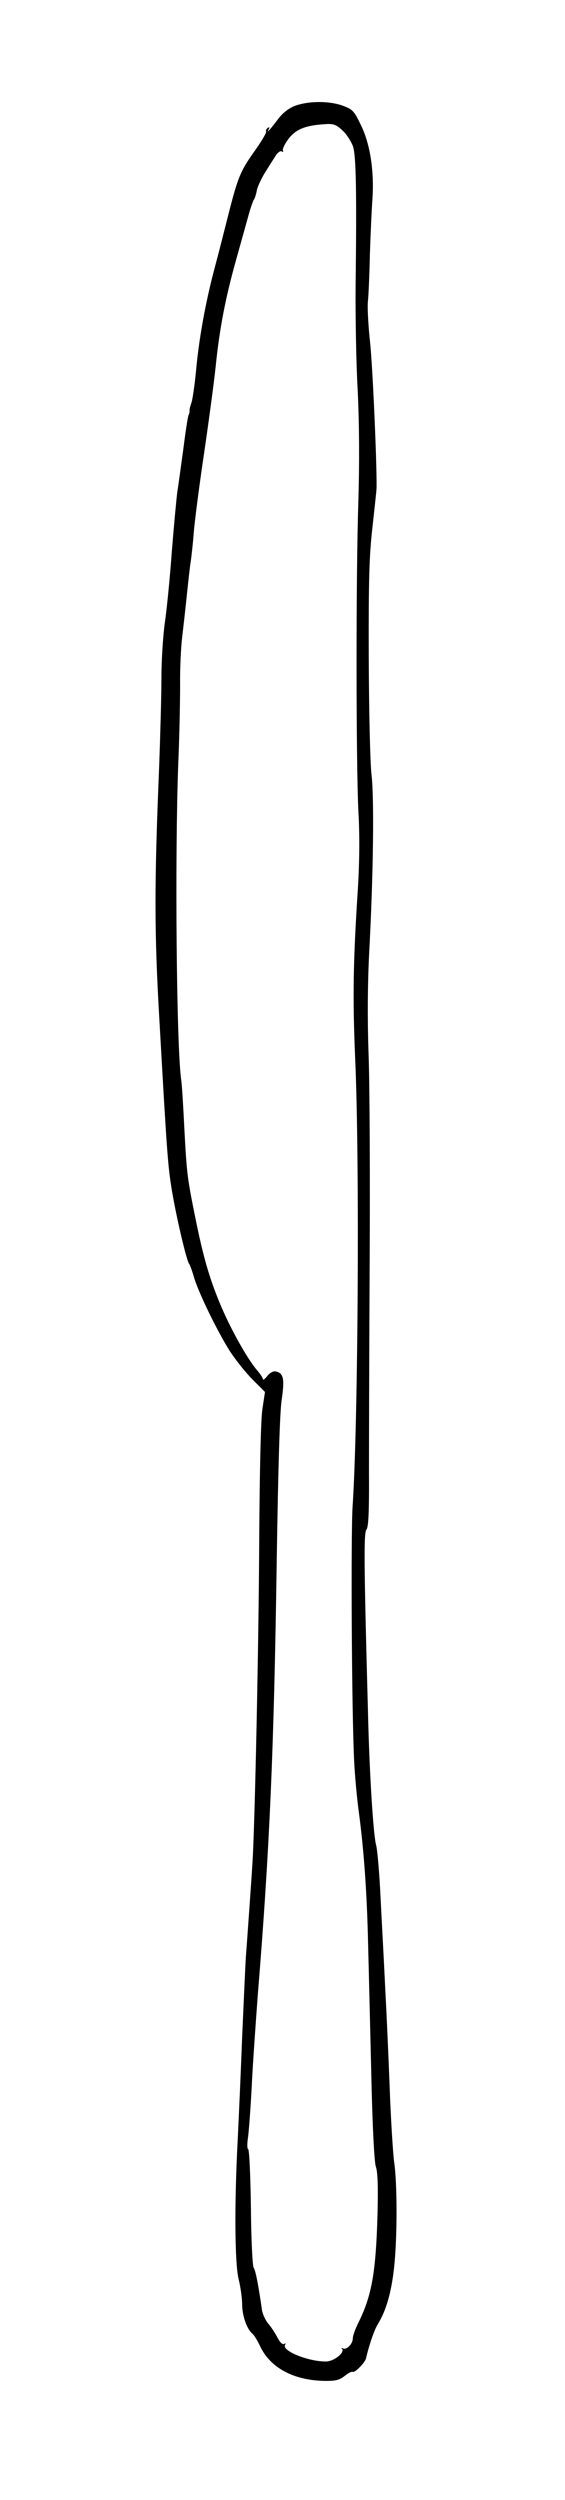 <?xml version="1.0" standalone="no"?>
<!DOCTYPE svg PUBLIC "-//W3C//DTD SVG 20010904//EN"
 "http://www.w3.org/TR/2001/REC-SVG-20010904/DTD/svg10.dtd">
<svg version="1.0" xmlns="http://www.w3.org/2000/svg"
 width="245pt" height="1083pt" viewBox="0 0 245 1083"
 preserveAspectRatio="xMidYMid meet">
<g transform="translate(0,1083) scale(0.1,-0.1)"
fill="#000000" stroke="none">
<path d="M1283 10373 c-28 -10 -54 -29 -75 -56 -37 -49 -55 -69 -43 -48 5 10
4 12 -4 7 -6 -4 -9 -11 -7 -15 3 -4 -17 -38 -44 -77 -66 -92 -77 -117 -116
-269 -18 -71 -46 -182 -63 -245 -39 -146 -68 -304 -81 -447 -6 -62 -15 -124
-20 -138 -5 -14 -9 -29 -8 -33 1 -4 -1 -14 -5 -22 -3 -8 -13 -73 -22 -145 -10
-71 -21 -155 -26 -185 -4 -30 -15 -147 -24 -260 -8 -113 -22 -251 -30 -306 -8
-56 -15 -164 -15 -240 0 -77 -5 -251 -10 -389 -21 -504 -21 -713 1 -1090 33
-587 37 -635 54 -740 20 -120 64 -306 75 -320 4 -5 13 -30 20 -54 17 -63 101
-236 156 -323 26 -40 71 -96 100 -125 l53 -53 -11 -73 c-7 -45 -12 -258 -14
-572 -2 -447 -19 -1231 -29 -1390 -4 -70 -23 -335 -29 -415 -2 -30 -9 -185
-16 -345 -6 -159 -15 -357 -19 -440 -15 -280 -13 -535 3 -605 9 -36 16 -86 16
-111 0 -50 20 -108 44 -128 8 -7 23 -31 34 -55 44 -93 144 -147 277 -150 49
-1 66 3 89 21 16 13 32 21 36 18 8 -5 53 40 57 58 14 60 36 124 52 150 36 58
59 141 70 245 14 127 14 364 0 457 -5 39 -14 180 -19 315 -5 135 -14 335 -20
445 -5 110 -15 286 -20 390 -5 105 -14 204 -19 222 -12 41 -29 310 -35 563
-18 663 -19 789 -7 804 9 10 12 78 11 248 0 128 1 539 3 913 2 374 0 781 -5
905 -5 146 -4 298 3 435 18 335 22 668 10 769 -6 50 -11 276 -12 506 -1 338 2
443 16 565 9 83 18 161 18 175 1 112 -17 520 -28 625 -8 72 -12 150 -10 175 3
25 7 119 9 210 3 91 8 198 11 238 8 118 -9 234 -48 316 -32 67 -37 72 -83 89
-58 20 -142 20 -201 0z m248 -178 c13 -42 16 -193 11 -605 -1 -124 2 -326 9
-450 7 -148 8 -312 3 -480 -11 -330 -10 -1140 0 -1343 6 -103 5 -220 -2 -335
-21 -322 -23 -474 -12 -735 20 -444 13 -1584 -11 -1942 -8 -120 -4 -902 7
-1110 3 -60 12 -157 20 -215 21 -157 35 -342 40 -565 3 -110 9 -366 14 -570 5
-229 13 -382 20 -402 8 -21 10 -89 7 -205 -7 -253 -25 -353 -83 -470 -13 -26
-24 -56 -24 -67 0 -25 -28 -53 -43 -44 -7 3 -9 2 -4 -2 14 -16 -35 -55 -70
-55 -79 0 -192 47 -177 72 4 7 2 8 -4 4 -7 -4 -18 7 -28 26 -9 18 -27 46 -40
61 -13 15 -25 42 -28 60 -15 106 -28 173 -36 183 -5 6 -11 124 -12 262 -2 139
-7 252 -12 252 -4 0 -5 21 -1 47 4 27 11 122 16 213 4 91 17 275 27 410 52
638 70 1064 82 1880 6 389 13 636 21 693 14 94 9 119 -26 126 -11 2 -26 -7
-36 -20 -10 -13 -19 -19 -19 -14 0 6 -12 24 -26 40 -42 49 -117 183 -161 290
-44 106 -71 197 -104 360 -36 177 -39 197 -49 385 -5 102 -11 201 -14 220 -21
141 -28 975 -13 1372 5 114 8 268 8 341 -1 74 4 167 9 208 5 41 14 121 20 179
6 58 13 121 16 140 3 19 10 78 14 130 4 52 24 205 44 340 20 135 43 306 51
380 17 167 42 297 89 465 20 72 44 157 53 190 9 33 20 65 24 70 4 6 10 24 13
42 4 17 20 51 35 75 15 24 35 56 45 71 9 16 22 25 28 21 6 -4 8 -3 5 3 -4 5 7
28 23 50 32 43 74 60 159 65 37 3 49 -2 76 -27 18 -16 38 -48 46 -70z"/>
</g>
</svg>
